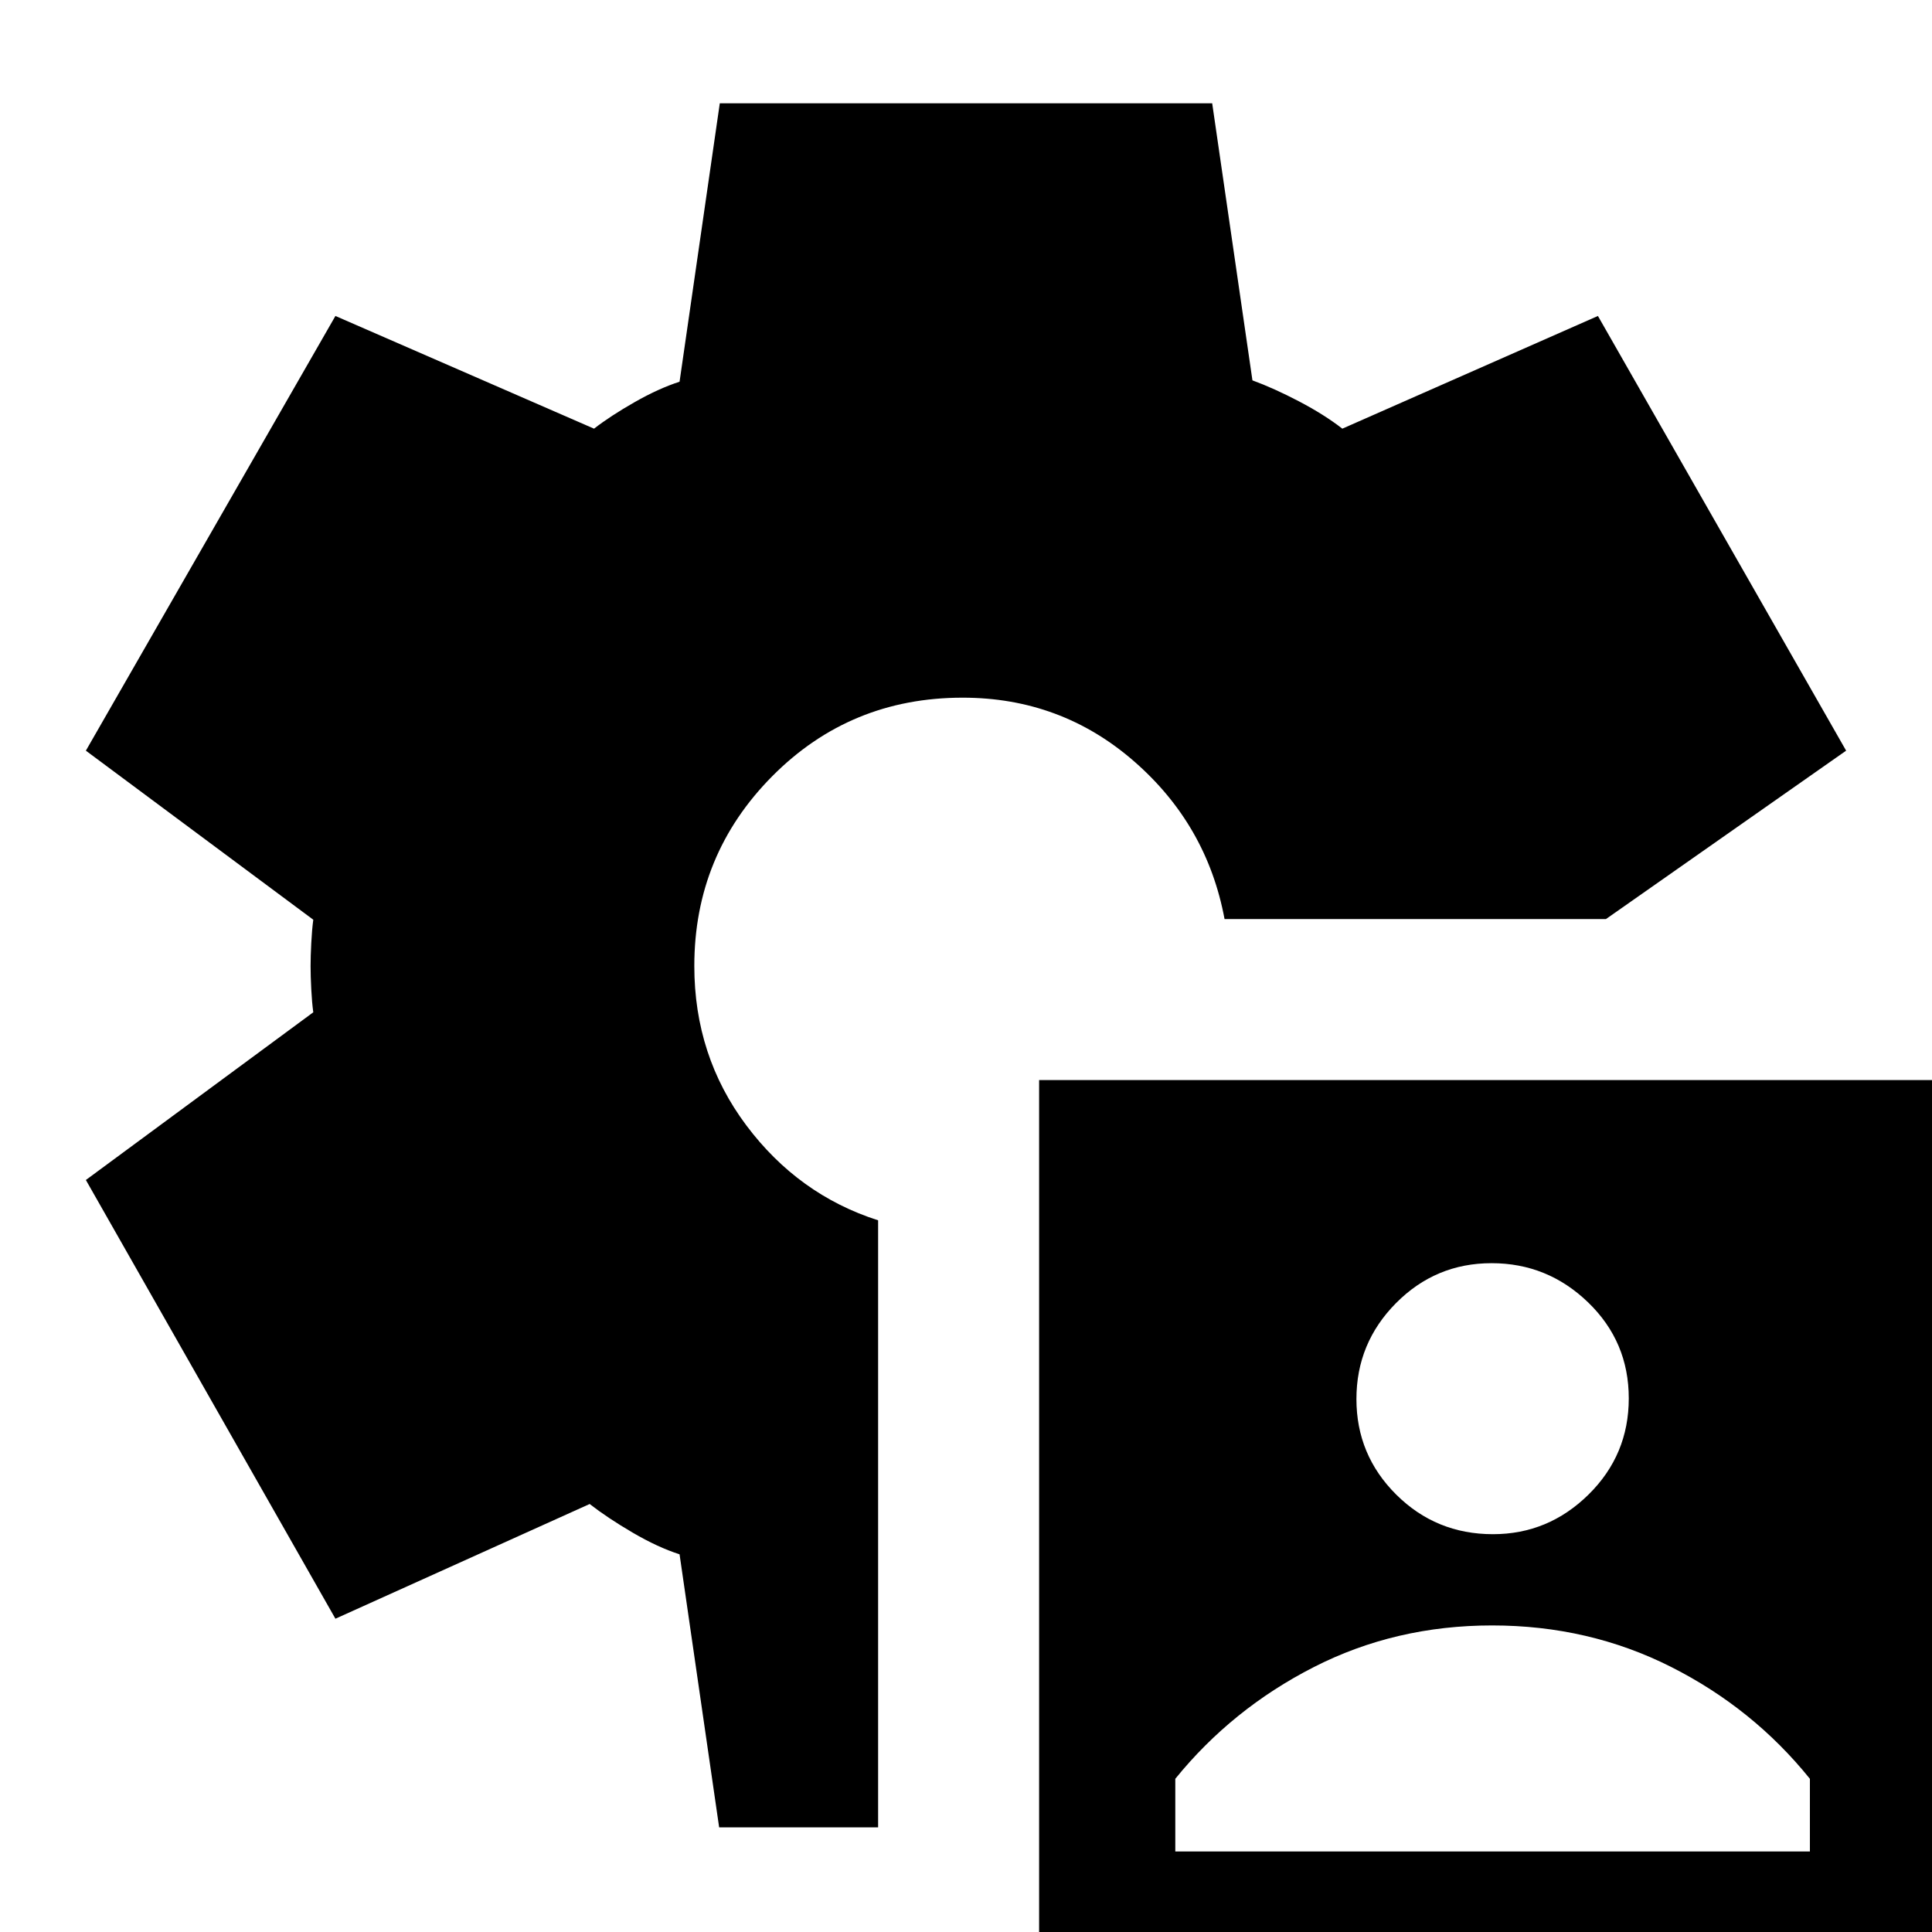 <svg xmlns="http://www.w3.org/2000/svg" height="40" viewBox="0 -960 960 960" width="40"><path d="M516.33 28v-451.33h451V28h-451ZM584-40h315.33v-36.12q-28.2-35-69-55.61-40.81-20.6-88.9-20.6-48.1 0-88.67 20.73-40.58 20.73-68.76 55.47V-40Zm157.84-157.67q27.49 0 47.49-19.69 20-19.69 20-47.82t-20.17-47.64q-20.18-19.51-48-19.51-27.83 0-47.49 19.84Q674-292.65 674-264.82q0 27.82 19.79 47.49 19.78 19.66 48.05 19.66ZM357.34-52l-19.67-135.67q-10.75-3.44-23.21-10.72Q302-205.67 293-212.67l-126.33 57-124-218 113-83.33q-.67-4.85-1-11.46-.34-6.6-.34-11.45 0-4.86.34-11.46.33-6.61 1-11.63l-113-84 124-216 128.5 56q8.16-6.33 20.16-13.17 12-6.83 22.34-10.16l19.99-138.34h244.67l20 137.67q10.62 3.88 23.15 10.44Q658-754 667-747l127-56 123.33 216L798-503.33H608.47q-8.71-46.8-44.99-78.4-36.28-31.6-85.15-31.6-55.9 0-94.62 39.04Q345-535.24 345-480q0 44.67 25.83 79.17 25.84 34.5 65.5 47.2V-52h-78.99Z"/></svg>